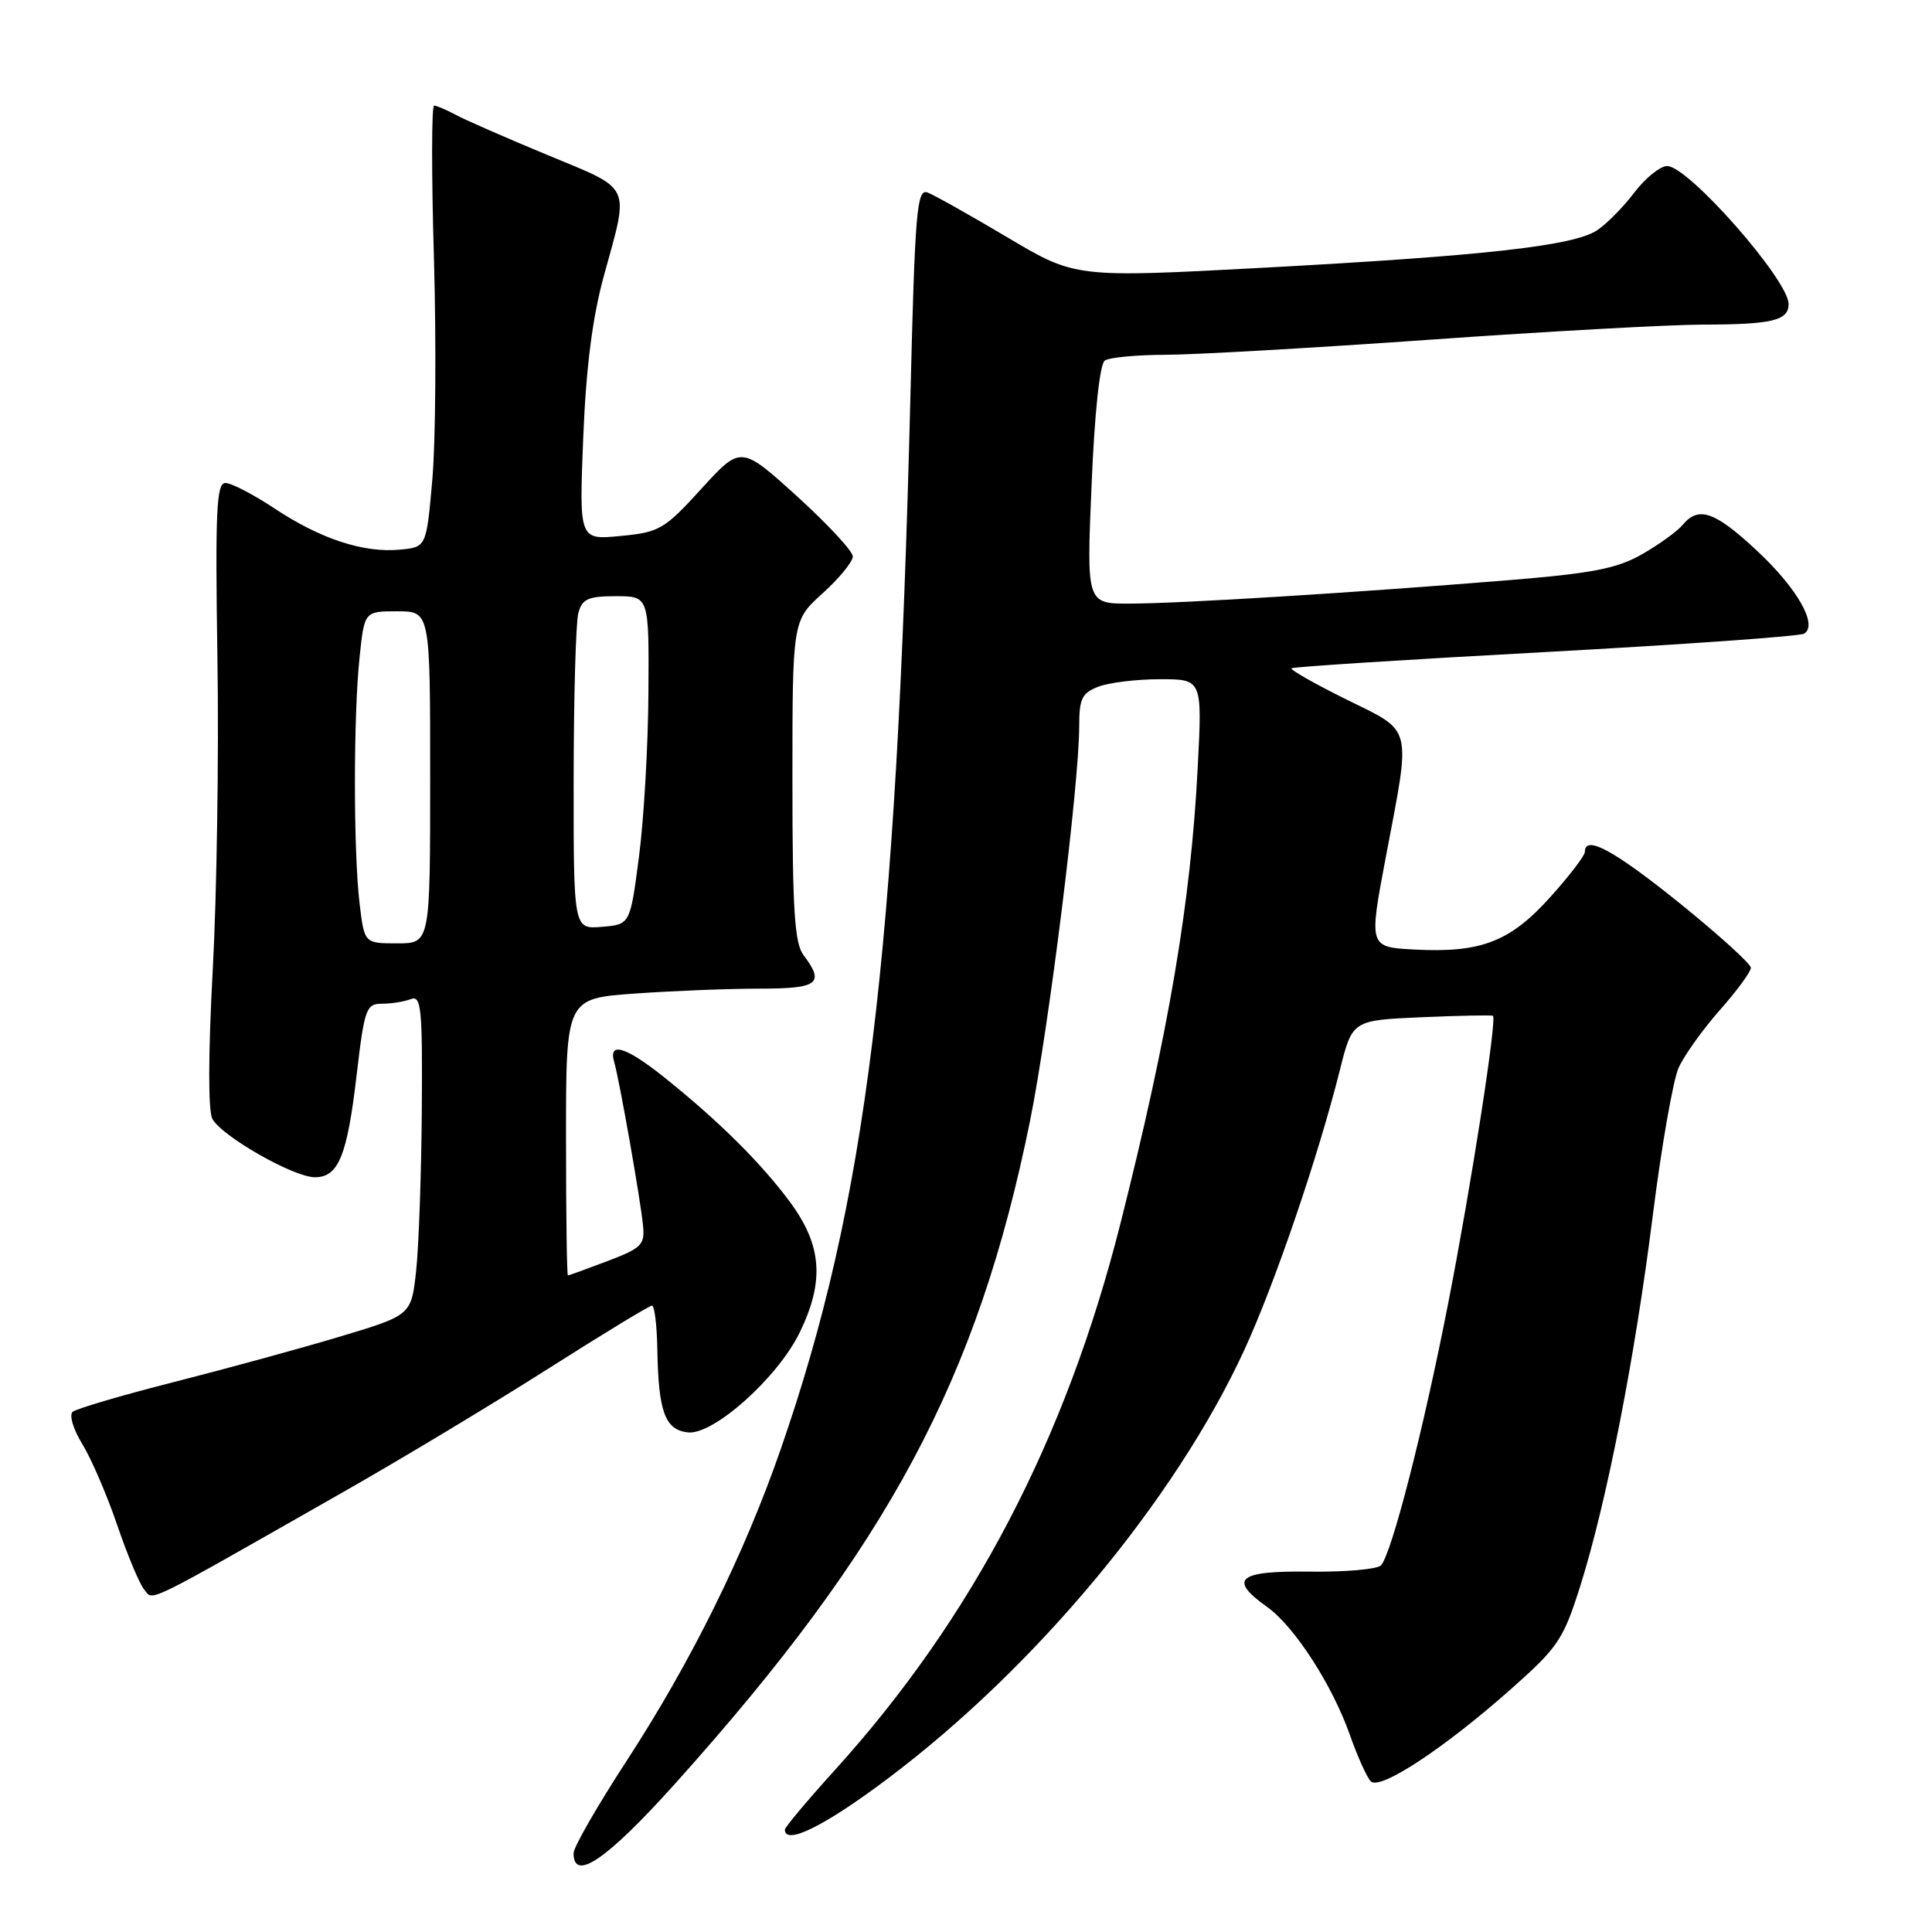 <?xml version="1.0" encoding="UTF-8" standalone="no"?>
<!DOCTYPE svg PUBLIC "-//W3C//DTD SVG 1.1//EN" "http://www.w3.org/Graphics/SVG/1.1/DTD/svg11.dtd" >
<svg xmlns="http://www.w3.org/2000/svg" xmlns:xlink="http://www.w3.org/1999/xlink" version="1.1" viewBox="0 0 256 256">
 <g >
 <path fill="currentColor"
d=" M 89.54 236.25 C 117.74 204.83 129.55 182.74 136.49 148.50 C 138.97 136.23 143.00 103.92 143.00 96.23 C 143.00 92.56 143.36 91.81 145.57 90.98 C 146.98 90.44 150.64 90.00 153.72 90.00 C 159.31 90.00 159.31 90.00 158.70 101.75 C 157.79 119.55 154.88 136.71 148.46 162.14 C 141.22 190.77 128.88 214.39 110.59 234.58 C 106.97 238.58 104.00 242.12 104.00 242.43 C 104.00 244.58 109.32 241.94 117.72 235.61 C 137.31 220.86 155.72 198.71 164.85 178.94 C 168.88 170.21 174.62 153.41 177.53 141.83 C 179.19 135.19 179.19 135.19 188.35 134.79 C 193.38 134.57 197.65 134.49 197.82 134.60 C 198.38 134.97 194.97 156.91 191.93 172.50 C 188.63 189.43 184.37 206.03 182.97 207.43 C 182.46 207.94 178.20 208.31 173.52 208.25 C 164.04 208.12 162.70 209.23 167.89 212.92 C 171.53 215.52 176.53 223.25 178.89 229.95 C 179.89 232.79 181.13 235.53 181.64 236.04 C 182.86 237.26 191.35 231.67 200.18 223.84 C 206.47 218.27 207.15 217.25 209.39 210.16 C 212.88 199.10 216.63 179.96 219.01 161.00 C 220.15 151.93 221.69 143.15 222.42 141.50 C 223.16 139.85 225.62 136.41 227.88 133.85 C 230.15 131.29 232.00 128.76 232.00 128.24 C 232.00 127.72 227.73 123.85 222.52 119.64 C 213.82 112.64 210.00 110.57 210.00 112.89 C 210.00 113.38 207.94 116.07 205.42 118.87 C 200.10 124.79 196.24 126.28 187.43 125.82 C 181.37 125.50 181.37 125.50 183.64 113.50 C 186.99 95.85 187.30 97.08 178.38 92.67 C 174.19 90.60 170.93 88.74 171.13 88.55 C 171.33 88.36 186.47 87.39 204.77 86.40 C 223.08 85.40 238.51 84.31 239.06 83.96 C 240.93 82.81 238.13 77.92 232.73 72.90 C 227.20 67.75 225.06 67.02 222.95 69.56 C 222.24 70.41 219.82 72.16 217.58 73.44 C 214.23 75.35 210.98 75.98 199.50 76.91 C 179.19 78.56 156.37 79.97 149.74 79.98 C 143.97 80.00 143.97 80.00 144.64 64.25 C 145.04 54.64 145.73 48.21 146.40 47.77 C 147.01 47.36 150.65 47.02 154.50 47.01 C 158.35 47.00 174.10 46.10 189.50 45.01 C 204.90 43.92 221.18 43.02 225.67 43.01 C 234.81 43.00 237.00 42.47 237.00 40.29 C 237.00 37.11 223.71 22.00 220.91 22.00 C 219.99 22.00 218.03 23.58 216.55 25.52 C 215.08 27.46 212.85 29.71 211.60 30.53 C 208.46 32.58 196.77 33.89 167.51 35.47 C 142.50 36.81 142.50 36.81 133.50 31.46 C 128.55 28.52 123.78 25.84 122.91 25.51 C 121.49 24.97 121.24 27.87 120.63 52.70 C 118.78 127.05 114.79 159.39 103.43 192.08 C 98.59 206.02 91.57 220.20 83.04 233.31 C 79.17 239.25 76.00 244.76 76.00 245.56 C 76.00 249.44 80.46 246.37 89.54 236.25 Z  M 45.50 197.69 C 53.20 193.31 65.41 185.96 72.64 181.36 C 79.87 176.76 86.06 173.00 86.39 173.00 C 86.73 173.00 87.04 175.59 87.10 178.75 C 87.24 187.07 88.11 189.44 91.13 189.80 C 94.50 190.20 103.07 182.55 105.98 176.53 C 109.27 169.75 108.91 165.01 104.69 159.29 C 100.84 154.08 95.10 148.40 87.90 142.66 C 82.89 138.67 80.57 137.99 81.39 140.75 C 82.05 143.00 84.82 158.62 85.20 162.35 C 85.47 164.93 85.04 165.37 80.50 167.10 C 77.75 168.14 75.39 169.00 75.25 169.00 C 75.11 169.00 75.00 160.74 75.00 150.65 C 75.00 132.30 75.00 132.30 84.15 131.65 C 89.19 131.29 96.61 131.00 100.65 131.00 C 108.43 131.00 109.32 130.33 106.47 126.56 C 105.28 124.99 105.00 120.51 105.00 103.43 C 105.00 82.23 105.00 82.23 109.00 78.62 C 111.20 76.63 113.00 74.43 113.00 73.73 C 113.00 73.03 109.66 69.44 105.59 65.74 C 98.17 59.03 98.17 59.03 92.94 64.76 C 88.03 70.15 87.38 70.53 82.22 71.02 C 76.74 71.55 76.74 71.55 77.28 58.02 C 77.66 48.62 78.50 42.06 80.03 36.50 C 83.40 24.24 83.87 25.24 72.50 20.52 C 67.00 18.24 61.52 15.84 60.32 15.18 C 59.11 14.53 57.86 14.00 57.52 14.00 C 57.18 14.00 57.17 23.11 57.50 34.25 C 57.82 45.39 57.72 58.55 57.29 63.50 C 56.50 72.50 56.50 72.50 53.00 72.83 C 48.19 73.29 42.46 71.41 36.40 67.39 C 33.59 65.52 30.65 64.00 29.87 64.00 C 28.68 64.00 28.51 67.66 28.81 87.25 C 29.01 100.04 28.73 118.60 28.19 128.50 C 27.59 139.62 27.57 147.17 28.14 148.25 C 29.36 150.55 38.89 155.98 41.71 155.99 C 44.85 156.00 46.00 153.18 47.26 142.41 C 48.29 133.66 48.52 133.00 50.60 133.00 C 51.83 133.00 53.55 132.73 54.42 132.39 C 55.82 131.85 55.99 133.52 55.89 147.14 C 55.83 155.59 55.49 165.15 55.14 168.39 C 54.50 174.27 54.50 174.27 45.00 177.12 C 39.77 178.69 29.88 181.39 23.00 183.14 C 16.12 184.89 10.11 186.66 9.62 187.08 C 9.14 187.51 9.72 189.42 10.91 191.35 C 12.09 193.27 14.17 198.09 15.52 202.05 C 16.87 206.01 18.48 209.87 19.11 210.63 C 20.36 212.14 18.67 212.97 45.50 197.69 Z  M 47.65 119.75 C 46.83 112.92 46.82 94.97 47.64 87.15 C 48.28 81.00 48.28 81.00 52.64 81.00 C 57.00 81.00 57.00 81.00 57.00 103.00 C 57.00 125.00 57.00 125.00 52.64 125.00 C 48.28 125.00 48.28 125.00 47.65 119.75 Z  M 76.01 103.31 C 76.02 92.41 76.30 82.49 76.63 81.25 C 77.14 79.35 77.92 79.00 81.62 79.00 C 86.00 79.00 86.00 79.00 85.92 91.75 C 85.88 98.76 85.32 108.55 84.67 113.50 C 83.50 122.50 83.50 122.50 79.75 122.81 C 76.00 123.12 76.00 123.12 76.01 103.31 Z "/>
</g>
</svg>